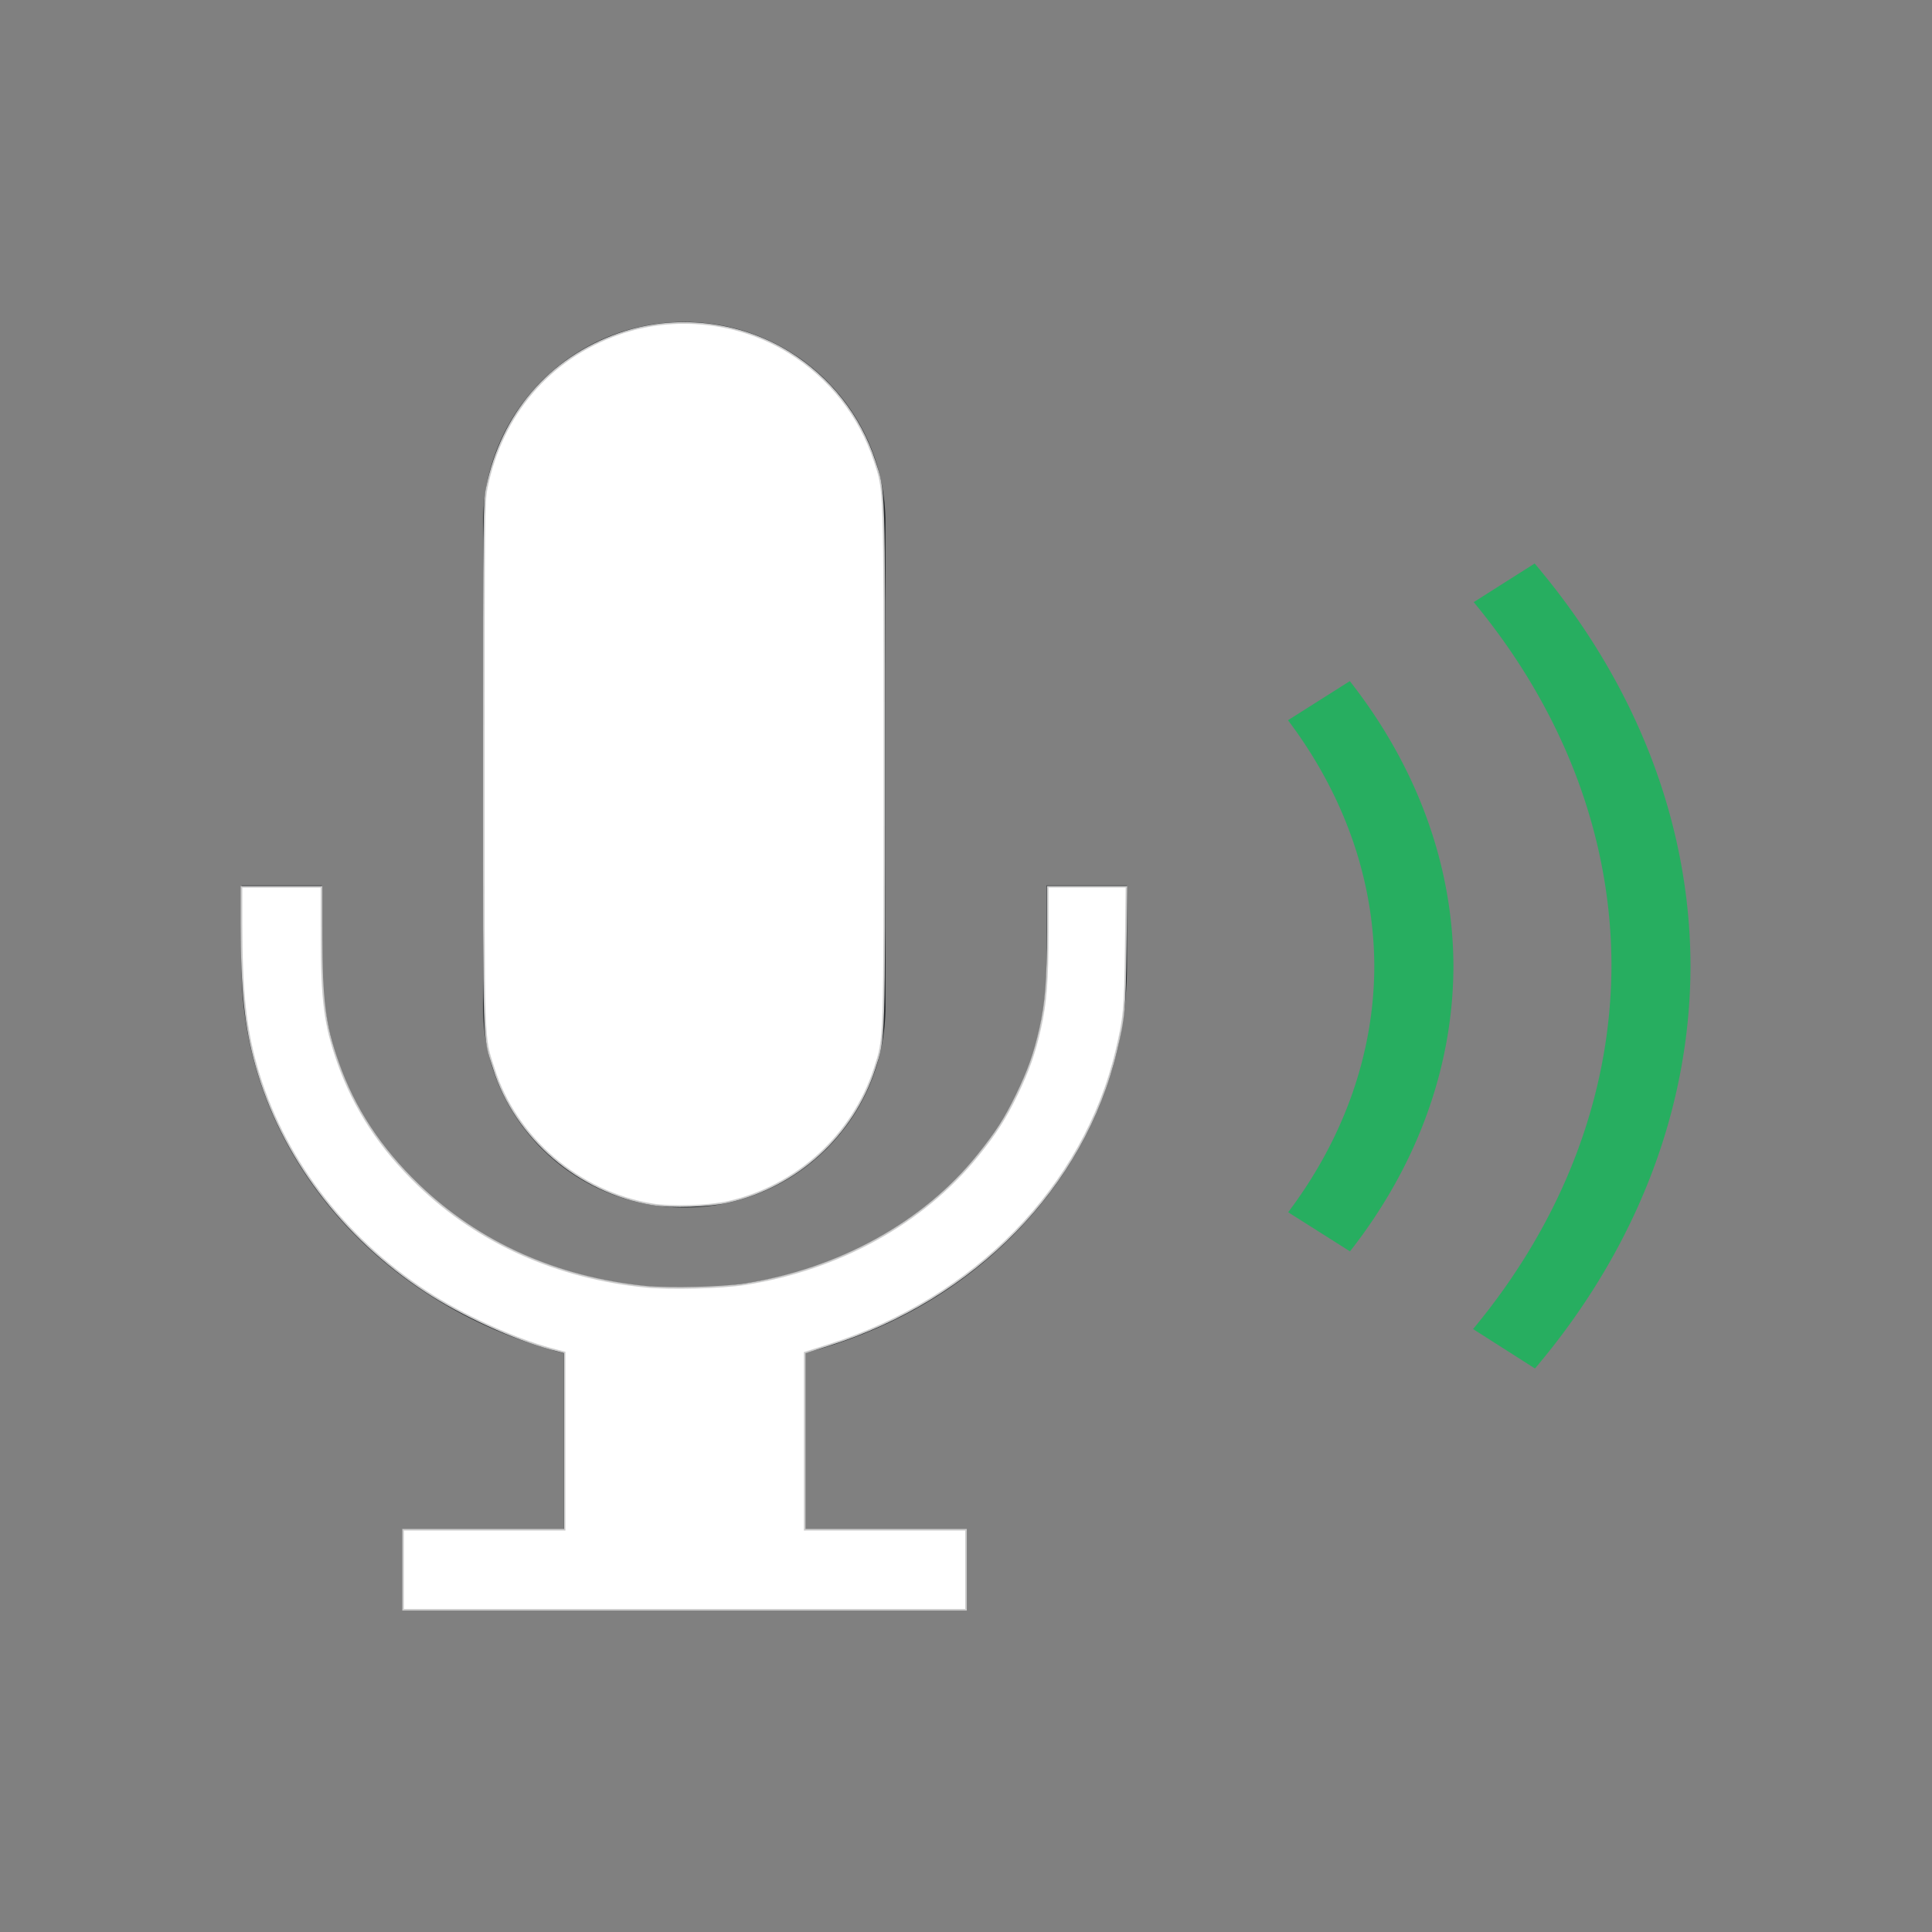 <?xml version="1.0" encoding="UTF-8" standalone="no"?>
<svg
   viewBox="0 0 24 24"
   width="24"
   height="24"
   version="1.1"
   id="svg2"
   sodipodi:docname="mic-on.svg"
   inkscape:version="1.3.2 (091e20ef0f, 2023-11-25, custom)"
   xmlns:inkscape="http://www.inkscape.org/namespaces/inkscape"
   xmlns:sodipodi="http://sodipodi.sourceforge.net/DTD/sodipodi-0.dtd"
   xmlns="http://www.w3.org/2000/svg"
   xmlns:svg="http://www.w3.org/2000/svg">
  <rect x="0" y="0" width="24" height="24" fill="#808080" stroke="none"/>
  <sodipodi:namedview
     id="namedview2"
     pagecolor="#505050"
     bordercolor="#ffffff"
     borderopacity="1"
     inkscape:showpageshadow="0"
     inkscape:pageopacity="0"
     inkscape:pagecheckerboard="1"
     inkscape:deskcolor="#d1d1d1"
     inkscape:zoom="49.333333"
     inkscape:cx="11.989865"
     inkscape:cy="12"
     inkscape:window-width="2560"
     inkscape:window-height="1388"
     inkscape:window-x="2560"
     inkscape:window-y="28"
     inkscape:window-maximized="1"
     inkscape:current-layer="svg2" />
  <defs
     id="defs3051">
    <style
       type="text/css"
       id="current-color-scheme">.ColorScheme-Text{color:#232629;}.ColorScheme-PositiveText { color: #27ae60; } </style>
  </defs>
  <g
     transform="translate(1,1)"
     id="g2">
    <path
       style="fill:currentColor;fill-opacity:1;stroke:none"
       d="M 18.064 6 L 17.307 6.48 A 10.802 8.368 0 0 1 19.018 10.998 A 10.802 8.368 0 0 1 17.299 15.51 L 18.068 16 A 11.784 9.129 0 0 0 20 10.998 A 11.784 9.129 0 0 0 18.064 6 z M 15.768 7.461 L 15 7.947 A 7.856 6.086 0 0 1 16.072 11.002 A 7.856 6.086 0 0 1 15.002 14.059 L 15.77 14.545 A 8.838 6.847 0 0 0 17.055 11.002 A 8.838 6.847 0 0 0 15.768 7.461 z "
       class="ColorScheme-PositiveText"
       id="path1" />
    <path
       style="fill:currentColor;fill-opacity:1;stroke:none"
       d="M 7.5,3 C 6.115,3 5,4.115 5,5.5 l 0,6 C 5,12.885 6.115,14 7.5,14 8.885,14 10,12.885 10,11.5 l 0,-6 C 10,4.115 8.885,3 7.5,3 Z M 2,10 2,11 c 9.163e-4,2.236 1.634,4.199 4,4.809 L 6,18 l -2,0 0,1 7,0 0,-1 -2,0 0,-2.193 C 11.365,15.197 12.998,13.235 13,11 l 0,-1 -1,0 0,1 C 12,13.209 9.985,15 7.5,15 5.015,15 3,13.209 3,11 l 0,-1 z"
       class="ColorScheme-Text"
       id="path2" />
  </g>
  <path
     style="opacity:1;fill:#ffffff;stroke:#cccccc;stroke-width:0.02"
     d="M 8.103,14.96 C 7.193,14.811 6.405,14.136 6.135,13.274 6.002,12.852 6.01,13.086 6.01,9.497 c 0,-3.062 0.002,-3.264 0.037,-3.436 C 6.232,5.145 6.825,4.452 7.686,4.149 8.379,3.904 9.182,3.992 9.806,4.381 c 0.504,0.314 0.876,0.787 1.059,1.347 0.125,0.383 0.121,0.248 0.121,3.769 0,3.522 0.004,3.385 -0.121,3.775 -0.266,0.826 -0.967,1.466 -1.819,1.658 -0.24,0.054 -0.704,0.069 -0.943,0.03 z"
     id="path3" />
  <path
     style="opacity:1;fill:#ffffff;stroke:#cccccc;stroke-width:0.02"
     d="M 5.007,19.5 V 19.003 H 6.01 7.014 V 17.902 16.8 L 6.85,16.757 C 6.386,16.633 5.741,16.337 5.295,16.045 4.253,15.362 3.499,14.359 3.183,13.236 3.047,12.751 3.001,12.306 3,11.468 L 3,11.017 h 0.497 0.497 l 3.958e-4,0.613 c 5.15e-4,0.798 0.04,1.101 0.203,1.566 0.201,0.572 0.527,1.07 1.002,1.526 0.745,0.716 1.718,1.152 2.817,1.262 0.299,0.03 0.956,0.014 1.238,-0.031 1.172,-0.184 2.221,-0.765 2.894,-1.601 0.221,-0.274 0.341,-0.461 0.482,-0.751 0.144,-0.296 0.222,-0.517 0.291,-0.823 0.073,-0.326 0.094,-0.597 0.094,-1.22 l 1.8e-5,-0.542 h 0.489 0.489 l -0.009,0.745 c -0.01,0.775 -0.019,0.879 -0.118,1.293 -0.4,1.688 -1.755,3.076 -3.565,3.652 l -0.305,0.097 v 1.1 1.1 H 10.997 12 V 19.5 19.997 H 8.503 5.007 Z"
     id="path4" />
</svg>

